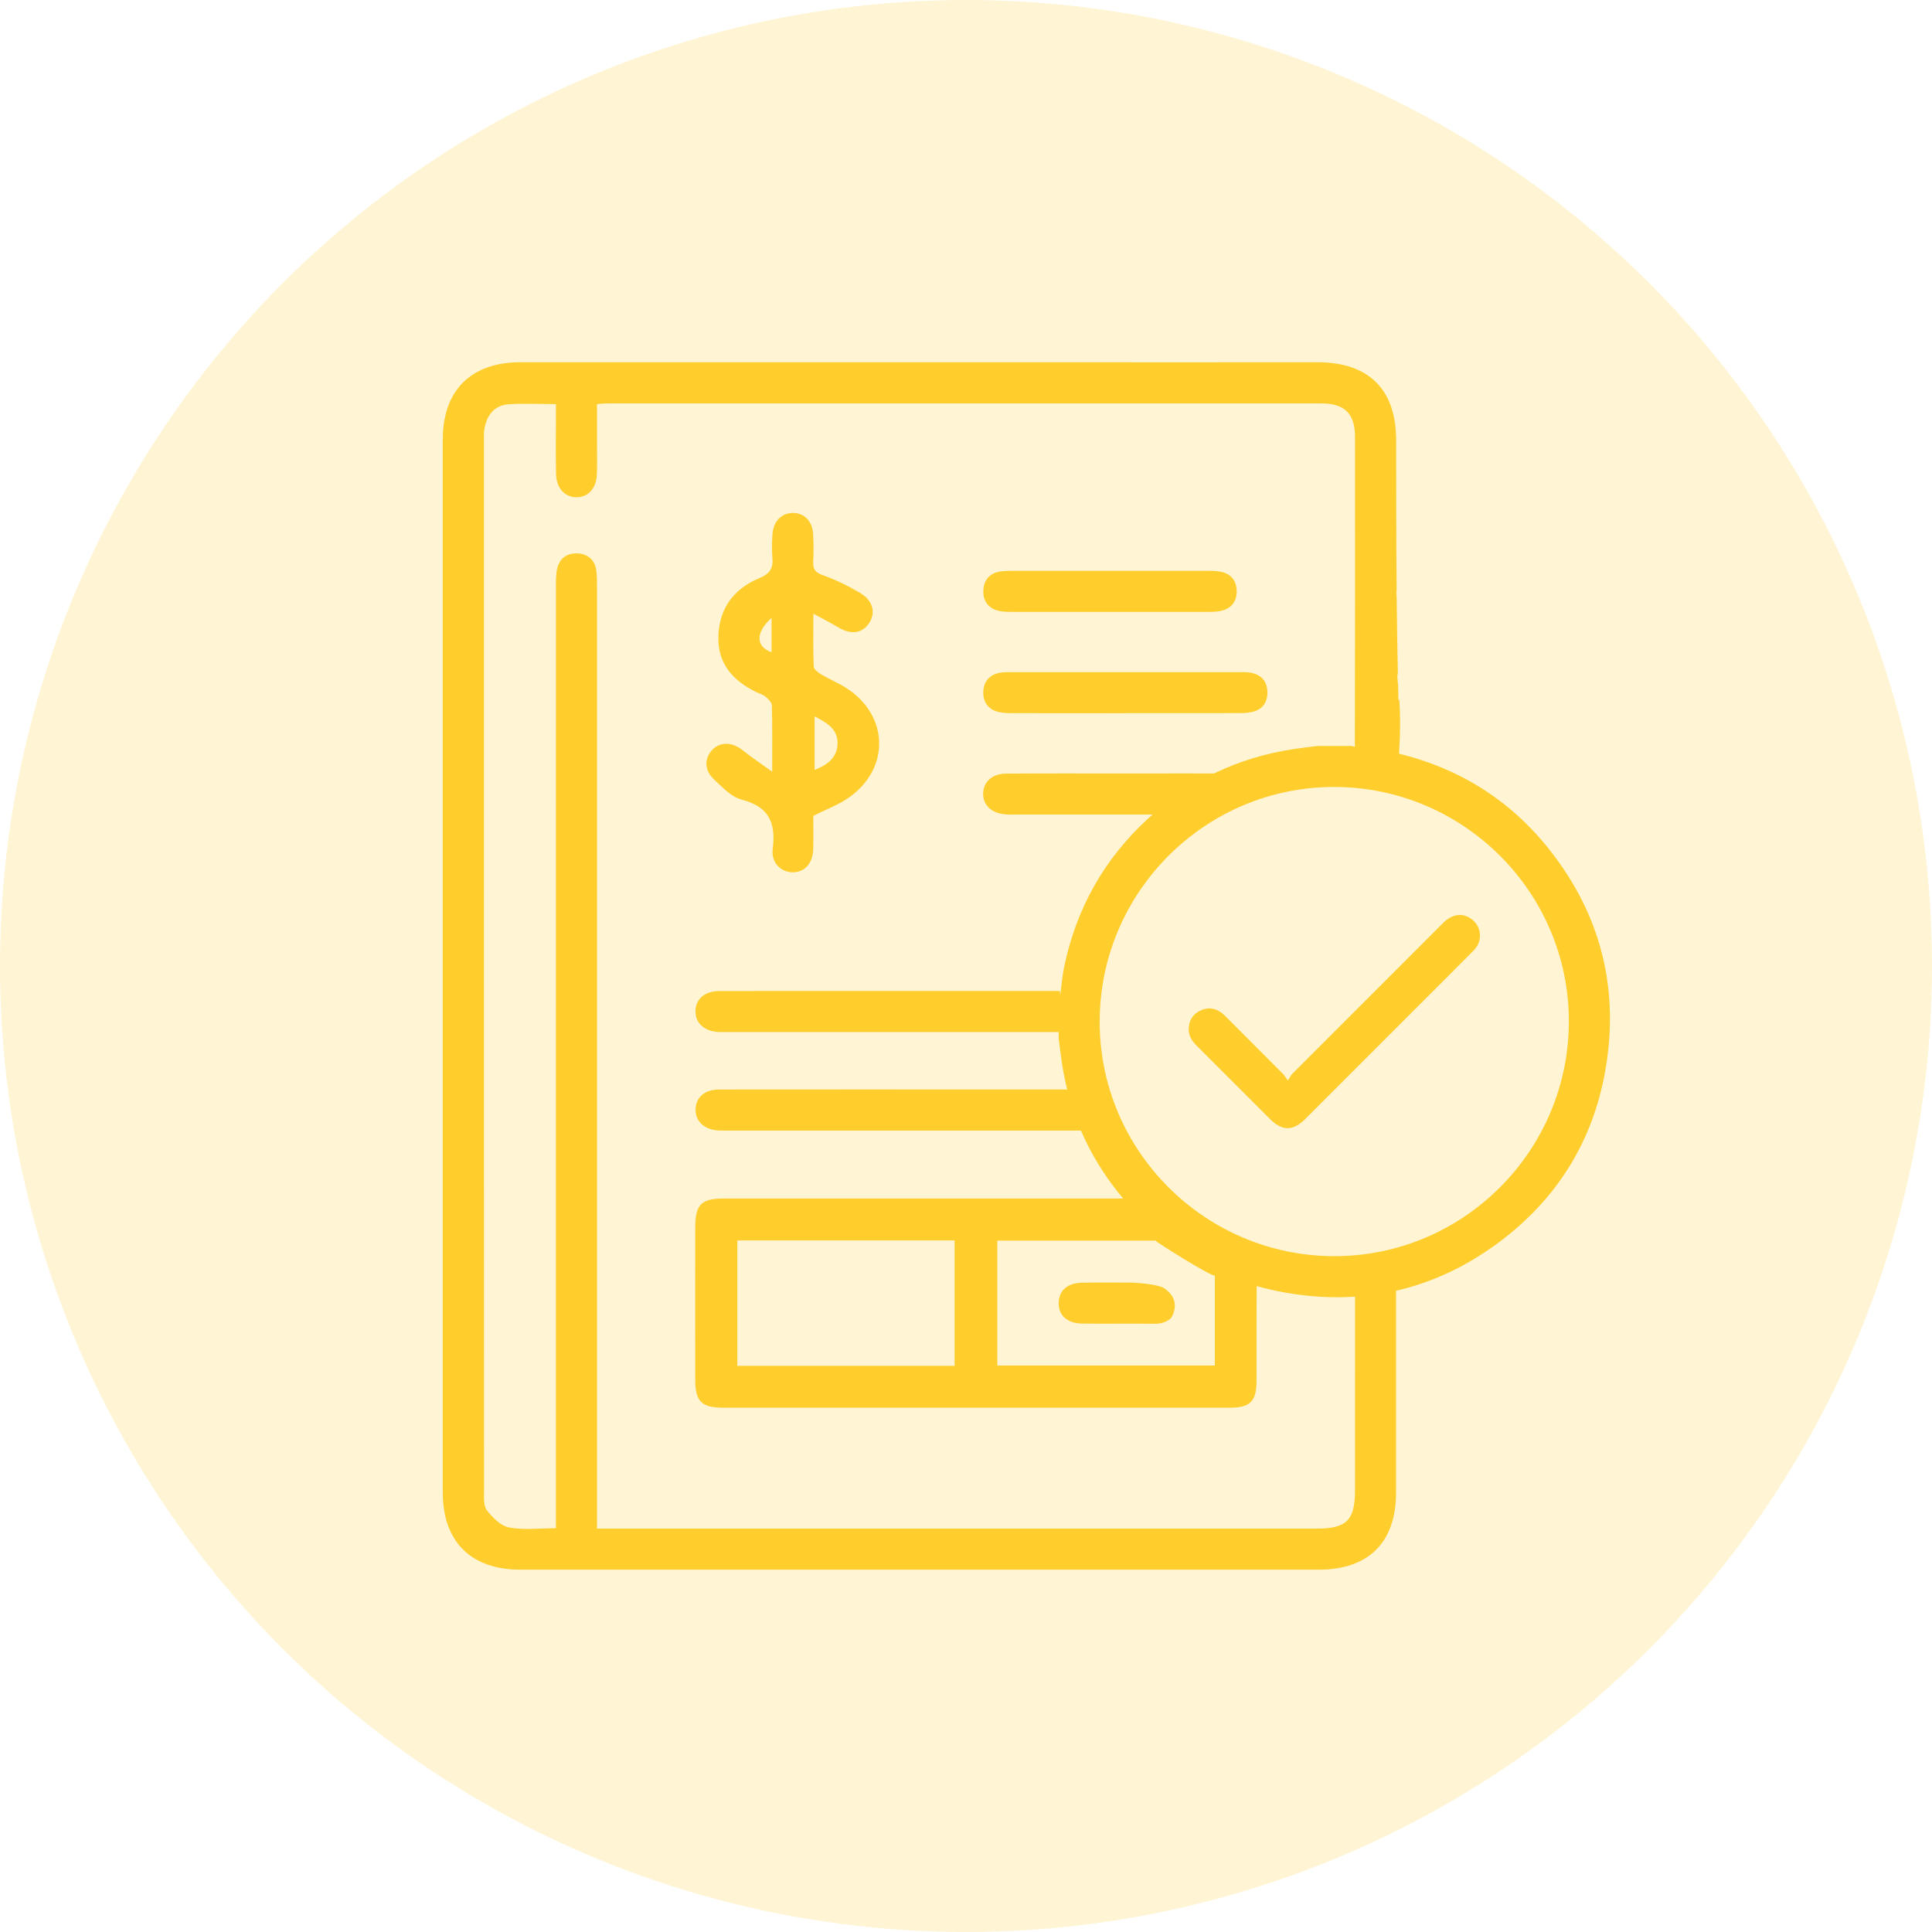 <svg width="48" height="48" viewBox="0 0 48 48" fill="none" xmlns="http://www.w3.org/2000/svg">
<circle opacity="0.2" cx="24" cy="24" r="24" fill="#FFCD2C"/>
<g clip-path="url(#clip0_1753_22197)">
<path d="M33.666 31.684C33.665 33.46 33.665 35.236 33.665 37.013C33.665 37.775 33.461 37.978 32.697 37.978C26.878 37.978 21.059 37.978 15.24 37.978H14.832V37.475C14.832 29.853 14.832 22.231 14.832 14.61C14.832 14.462 14.835 14.313 14.814 14.168C14.777 13.907 14.6 13.762 14.351 13.749C14.084 13.736 13.891 13.877 13.838 14.149C13.808 14.303 13.813 14.464 13.813 14.622C13.812 22.244 13.812 29.866 13.812 37.488V37.969C13.389 37.969 13.008 38.018 12.649 37.95C12.441 37.91 12.236 37.705 12.096 37.523C12.008 37.408 12.026 37.198 12.026 37.03C12.023 28.342 12.023 19.655 12.024 10.966C12.024 10.853 12.017 10.737 12.04 10.627C12.105 10.31 12.285 10.073 12.619 10.046C12.999 10.017 13.385 10.04 13.812 10.04C13.812 10.169 13.812 10.278 13.812 10.388C13.812 10.853 13.805 11.318 13.816 11.784C13.825 12.13 14.033 12.351 14.32 12.354C14.609 12.356 14.815 12.135 14.829 11.792C14.839 11.543 14.832 11.292 14.832 11.043C14.832 10.709 14.832 10.374 14.832 10.04C14.964 10.031 15.032 10.022 15.099 10.022C21.009 10.022 26.919 10.021 32.829 10.023C33.409 10.023 33.664 10.279 33.665 10.851C33.667 13.496 33.667 16.142 33.661 18.788C34.018 18.781 34.387 18.849 34.739 18.975C34.746 18.885 34.752 18.795 34.759 18.703C34.791 18.26 34.793 17.816 34.765 17.373C34.758 17.384 34.75 17.395 34.744 17.406C34.74 17.278 34.738 17.151 34.735 17.022C34.731 16.974 34.726 16.925 34.72 16.876C34.714 16.821 34.718 16.773 34.729 16.729C34.717 16.123 34.707 15.518 34.701 14.915C34.699 14.85 34.696 14.785 34.694 14.719C34.694 14.694 34.696 14.671 34.699 14.648C34.688 13.409 34.688 12.176 34.687 10.943C34.687 9.673 34.007 9 32.727 9C31.914 9 31.102 9 30.289 8.999C30.281 9 30.273 9.002 30.263 9.002H28.113C28.105 9.002 28.099 9 28.092 9H27.799C22.842 9 17.885 9 12.928 9C11.702 9.001 11.001 9.699 11.001 10.918C11 19.64 11 28.362 11.001 37.083C11.001 38.301 11.701 38.998 12.925 38.998C19.538 38.999 26.152 38.999 32.764 38.998C34.002 38.998 34.684 38.318 34.684 37.088C34.686 35.258 34.684 33.427 34.684 31.598C34.328 31.731 33.977 31.76 33.665 31.683L33.666 31.684Z" fill="#FFCD2C"/>
<path d="M27.013 27.197C26.991 27.154 26.972 27.111 26.953 27.068C26.192 27.068 25.431 27.067 24.67 27.068C22.401 27.068 20.133 27.066 17.864 27.069C17.511 27.069 17.294 27.259 17.282 27.553C17.269 27.856 17.501 28.072 17.859 28.087C17.949 28.091 18.04 28.089 18.131 28.089C21.251 28.089 24.37 28.089 27.49 28.089C27.322 27.794 27.162 27.495 27.013 27.197H27.013Z" fill="#FFCD2C"/>
<path d="M28.939 32.017C28.799 31.901 28.187 31.866 28.105 31.866C27.696 31.866 27.288 31.86 26.88 31.869C26.519 31.877 26.313 32.061 26.303 32.359C26.293 32.672 26.505 32.877 26.879 32.883C27.48 32.893 28.081 32.88 28.682 32.889C28.858 32.891 28.989 32.839 29.094 32.749C29.214 32.55 29.272 32.254 28.939 32.017Z" fill="#FFCD2C"/>
<path d="M29.302 30.633C28.958 30.409 28.67 30.125 28.488 29.777H28.167C24.776 29.777 21.384 29.777 17.992 29.777C17.417 29.777 17.273 29.923 17.273 30.506C17.271 31.765 17.271 33.024 17.273 34.283C17.274 34.816 17.432 34.974 17.962 34.974C22.158 34.974 26.356 34.974 30.552 34.974C31.063 34.974 31.217 34.818 31.218 34.303C31.22 33.437 31.215 32.571 31.224 31.705C30.426 31.835 29.752 31.293 29.302 30.633L29.302 30.633ZM23.717 33.934H18.319V30.818H23.717V33.934ZM30.183 33.926H24.778V30.823H28.707C28.709 30.848 30.059 31.698 30.183 31.694V33.926Z" fill="#FFCD2C"/>
<path d="M19.185 19.174C19.185 18.544 19.192 18.036 19.177 17.528C19.175 17.452 19.087 17.365 19.018 17.308C18.951 17.252 18.856 17.229 18.776 17.189C18.193 16.899 17.817 16.472 17.849 15.778C17.88 15.091 18.249 14.623 18.855 14.369C19.13 14.255 19.215 14.12 19.19 13.85C19.172 13.659 19.179 13.464 19.192 13.272C19.214 12.949 19.42 12.743 19.701 12.744C19.985 12.744 20.185 12.95 20.202 13.275C20.214 13.501 20.216 13.729 20.204 13.955C20.195 14.14 20.253 14.223 20.444 14.291C20.771 14.407 21.089 14.563 21.387 14.743C21.7 14.932 21.761 15.243 21.583 15.496C21.41 15.741 21.135 15.772 20.832 15.59C20.651 15.482 20.463 15.386 20.208 15.247C20.208 15.733 20.199 16.147 20.217 16.56C20.22 16.629 20.328 16.711 20.406 16.757C20.619 16.884 20.854 16.978 21.06 17.116C22.087 17.804 22.108 19.095 21.096 19.811C20.842 19.991 20.538 20.102 20.206 20.27C20.206 20.51 20.212 20.802 20.204 21.093C20.194 21.445 20.003 21.663 19.712 21.671C19.412 21.68 19.154 21.445 19.198 21.087C19.278 20.443 19.107 20.042 18.427 19.867C18.165 19.8 17.937 19.549 17.725 19.349C17.491 19.127 17.501 18.828 17.704 18.623C17.901 18.424 18.188 18.434 18.439 18.631C18.654 18.801 18.882 18.955 19.183 19.172L19.185 19.174ZM20.238 17.799V19.129C20.564 19 20.793 18.825 20.808 18.488C20.824 18.123 20.559 17.962 20.238 17.799ZM19.169 15.351C18.761 15.717 18.779 16.073 19.169 16.204V15.351Z" fill="#FFCD2C"/>
<path d="M26.368 24.825C26.344 24.758 26.333 24.69 26.333 24.621C25.327 24.619 24.321 24.621 23.316 24.621C21.503 24.621 19.69 24.619 17.877 24.622C17.508 24.622 17.28 24.823 17.279 25.127C17.279 25.43 17.51 25.629 17.875 25.641C17.932 25.643 17.988 25.641 18.045 25.641C20.89 25.641 23.735 25.641 26.579 25.641C26.525 25.366 26.463 25.093 26.368 24.825Z" fill="#FFCD2C"/>
<path d="M29.925 19.973C30.375 19.746 30.814 19.499 31.277 19.308C31.182 19.251 31.058 19.221 30.908 19.219C29.934 19.213 28.96 19.217 27.986 19.217C26.99 19.217 25.993 19.213 24.997 19.22C24.649 19.222 24.43 19.426 24.426 19.716C24.422 20.005 24.638 20.208 24.983 20.233C25.085 20.241 25.187 20.237 25.288 20.237C26.742 20.237 28.196 20.237 29.65 20.237C29.714 20.127 29.806 20.033 29.924 19.973H29.925Z" fill="#FFCD2C"/>
<path d="M27.953 17.72C27.035 17.72 26.118 17.72 25.201 17.718C25.077 17.718 24.95 17.718 24.829 17.693C24.556 17.637 24.419 17.445 24.43 17.18C24.441 16.932 24.584 16.759 24.845 16.714C24.912 16.702 24.98 16.699 25.047 16.699C26.984 16.698 28.92 16.698 30.857 16.699C30.936 16.699 31.017 16.701 31.094 16.717C31.349 16.772 31.484 16.937 31.488 17.197C31.492 17.456 31.363 17.63 31.11 17.688C30.99 17.716 30.863 17.717 30.738 17.717C29.81 17.719 28.881 17.718 27.953 17.718V17.72Z" fill="#FFCD2C"/>
<path d="M27.561 15.203C26.769 15.203 25.976 15.203 25.183 15.202C25.07 15.202 24.956 15.203 24.845 15.183C24.572 15.132 24.425 14.949 24.43 14.683C24.435 14.418 24.583 14.237 24.861 14.197C24.972 14.182 25.087 14.183 25.2 14.183C26.785 14.182 28.37 14.182 29.956 14.183C30.069 14.183 30.183 14.181 30.295 14.198C30.567 14.24 30.72 14.41 30.725 14.682C30.73 14.954 30.581 15.13 30.312 15.182C30.202 15.203 30.087 15.203 29.974 15.203C29.17 15.204 28.366 15.203 27.562 15.203L27.561 15.203Z" fill="#FFCD2C"/>
<path d="M32.721 18.533C33.006 18.533 33.292 18.533 33.577 18.533C33.615 18.542 33.653 18.554 33.692 18.558C33.93 18.589 34.17 18.603 34.406 18.649C36.083 18.978 37.472 19.8 38.525 21.147C39.794 22.773 40.244 24.622 39.874 26.648C39.569 28.325 38.727 29.705 37.384 30.755C35.759 32.024 33.91 32.474 31.884 32.105C30.207 31.8 28.836 30.952 27.774 29.617C27.019 28.668 26.556 27.588 26.38 26.387C26.352 26.194 26.329 26.001 26.303 25.808C26.303 25.523 26.303 25.238 26.303 24.953C26.312 24.914 26.323 24.877 26.328 24.838C26.367 24.552 26.387 24.262 26.447 23.981C26.752 22.556 27.436 21.341 28.508 20.351C29.536 19.402 30.746 18.823 32.13 18.612C32.327 18.582 32.524 18.56 32.721 18.534V18.533ZM38.978 25.386C38.984 22.178 36.369 19.558 33.154 19.552C29.947 19.546 27.327 22.16 27.321 25.375C27.315 28.582 29.929 31.203 33.144 31.209C36.351 31.215 38.971 28.6 38.978 25.386Z" fill="#FFCD2C"/>
<path d="M31.996 26.845C32.048 26.767 32.07 26.715 32.108 26.677C33.355 25.428 34.603 24.18 35.852 22.932C36.081 22.702 36.346 22.669 36.569 22.841C36.785 23.006 36.834 23.309 36.68 23.532C36.644 23.583 36.6 23.628 36.556 23.672C35.179 25.05 33.802 26.427 32.424 27.805C32.127 28.102 31.855 28.103 31.559 27.808C30.95 27.2 30.342 26.591 29.733 25.983C29.616 25.866 29.529 25.737 29.533 25.563C29.539 25.352 29.633 25.195 29.825 25.106C30.015 25.017 30.197 25.043 30.362 25.172C30.404 25.205 30.441 25.245 30.479 25.282C30.945 25.749 31.412 26.214 31.877 26.682C31.911 26.717 31.936 26.761 31.996 26.843V26.845Z" fill="#FFCD2C"/>
</g>
<defs>
<clipPath id="clip0_1753_22197">
<rect width="29" height="30" fill="white" transform="translate(11 9)"/>
</clipPath>
</defs>
</svg>
